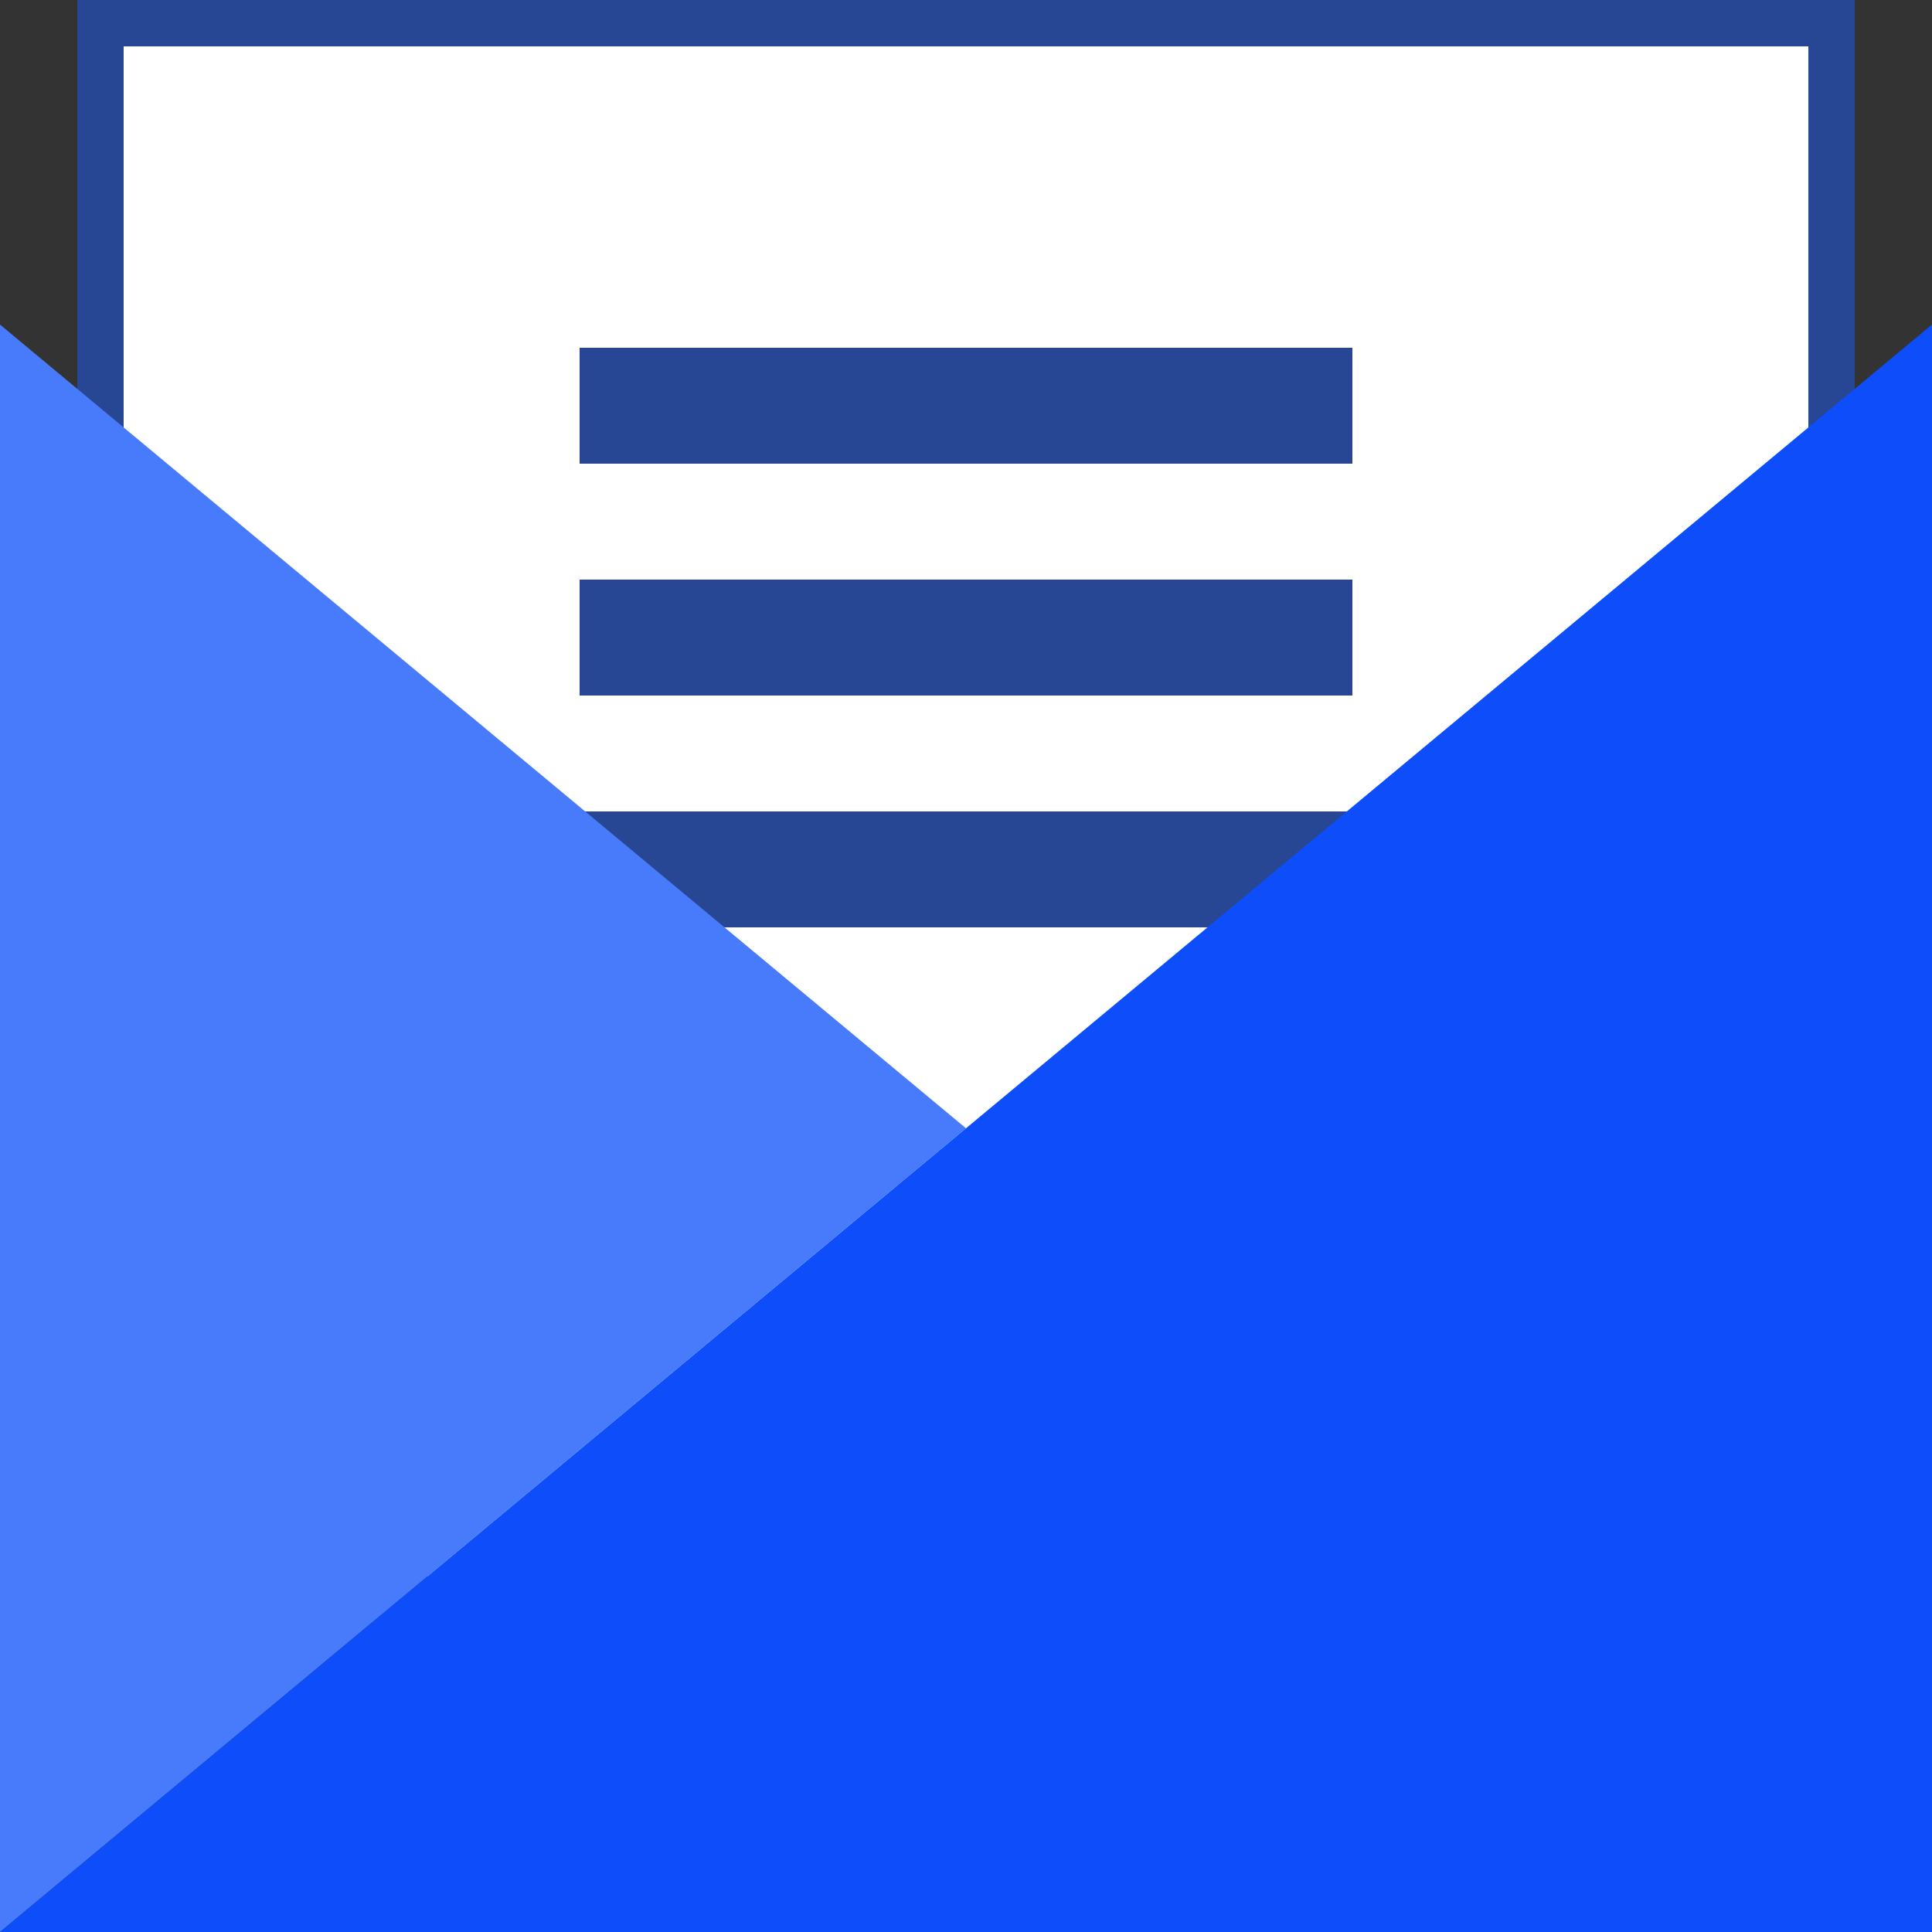 <svg xmlns="http://www.w3.org/2000/svg" viewBox="0 0 250 250" xmlns:xlink="http://www.w3.org/1999/xlink"><rect x="0" y="0" width="250" height="250" fill="#333333" stroke="none"/><defs><rect id="a" width="230" height="210"/></defs><g fill="none" fill-rule="evenodd"><g transform="translate(10)"><use fill="#FFFFFF" xlink:href="#a"/><rect width="224" height="204" x="3" y="3" stroke="#274794" stroke-width="6"/><path fill="#274794" d="M65 105h100v15H65v-15zm0-30h100v15H65V75zm0-30h100v15H65V45z"/></g><polygon fill="#477BFB" points="0 42 125 146 0 250"/><polygon fill="#0D4EFA" points="250 42 250 250 0 250"/></g></svg>